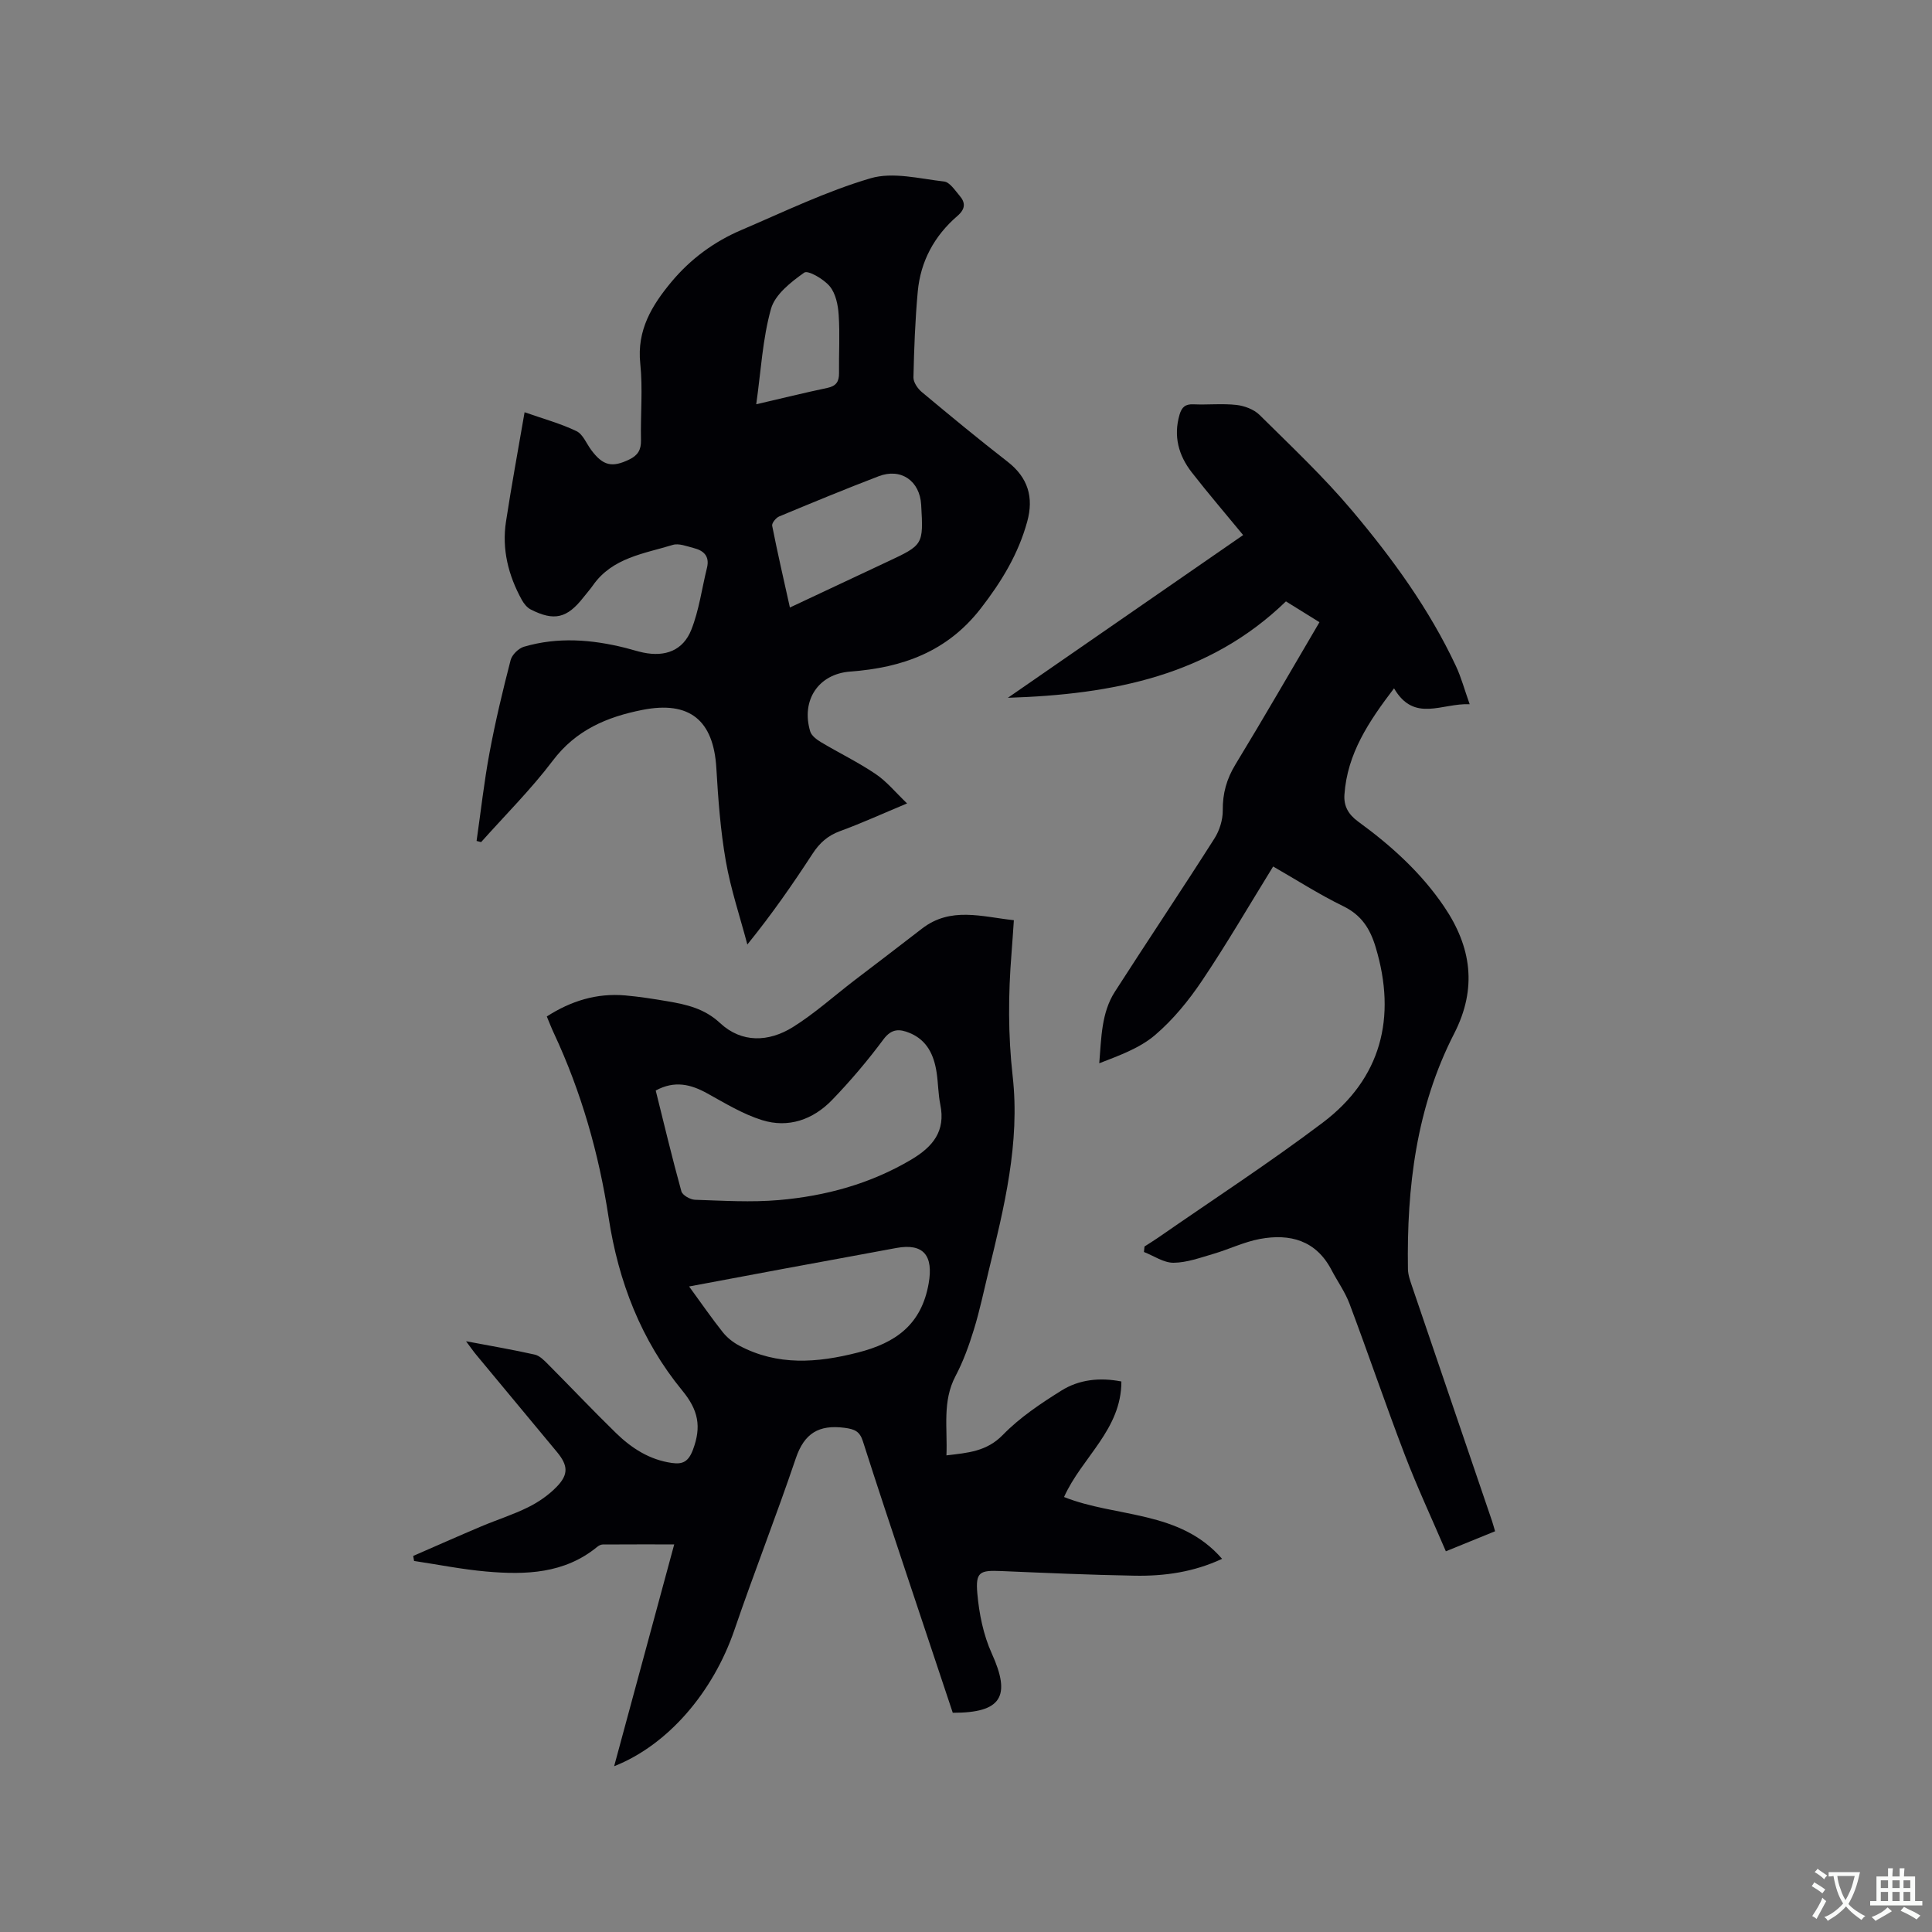 <svg enable-background="new 0 0 400 400" viewBox="0 0 400 400" xmlns="http://www.w3.org/2000/svg"><rect x="0" y="0" width="400" height="400" fill="#808080" stroke="none"/><g fill="#010105"><path d="m96.49 277.69c5.13.97 9.71 1.75 14.24 2.77 1.01.23 1.93 1.19 2.72 1.98 4.71 4.73 9.3 9.59 14.08 14.25 3.23 3.15 6.96 5.55 11.57 6.2 2.24.32 3.44-.25 4.38-2.77 1.77-4.75 1.12-8.16-2.23-12.23-8.5-10.35-13.22-22.56-15.24-35.81-2.02-13.26-5.67-26.05-11.36-38.22-.49-1.04-.9-2.12-1.44-3.41 5-3.22 10.33-4.87 16.22-4.36 2.95.26 5.89.72 8.81 1.22 3.94.67 7.62 1.5 10.85 4.51 4.47 4.16 10.07 3.94 15.05.84 4.46-2.78 8.43-6.36 12.62-9.58 4.7-3.6 9.43-7.17 14.1-10.8 5.96-4.63 12.43-2.47 19.05-1.76-.18 2.49-.31 4.7-.49 6.9-.68 8.46-.72 16.88.24 25.37 1.56 13.83-1.76 27.18-5 40.48-.98 4.01-1.81 8.07-3.03 12.01-1.01 3.29-2.2 6.59-3.8 9.62-2.77 5.25-1.64 10.74-1.88 16.42 4.44-.53 8.32-.79 11.69-4.25 3.49-3.59 7.82-6.48 12.1-9.16 3.66-2.29 7.93-2.77 12.43-1.89.02 9.97-8.2 15.71-11.87 23.92 10.76 4.3 23.96 2.67 32.72 12.8-5.86 2.74-11.92 3.6-18.08 3.49-9.21-.16-18.42-.57-27.63-.96-4.43-.19-5.35.16-4.97 4.58.37 4.23 1.25 8.63 2.99 12.47 4.03 8.87 2.07 12.32-8.07 12.29-3.14-9.43-6.33-18.94-9.49-28.46-3.07-9.24-6.16-18.48-9.12-27.76-.66-2.06-1.7-2.5-3.81-2.78-5.3-.68-8.31 1.12-10.07 6.3-4.03 11.91-8.64 23.63-12.71 35.53-4.42 12.9-13.74 23.83-24.91 28.24 4.15-15.32 8.23-30.39 12.44-45.93-5.16 0-9.98-.01-14.8.02-.38 0-.83.23-1.14.49-6.79 5.57-14.81 5.82-22.94 5.11-5.02-.44-9.99-1.44-14.98-2.19-.06-.35-.12-.7-.18-1.04 4.7-2.05 9.39-4.13 14.12-6.13 3.22-1.36 6.58-2.41 9.69-3.96 2.14-1.06 4.22-2.5 5.88-4.21 2.52-2.58 2.36-4.45.09-7.2-5.56-6.69-11.11-13.37-16.66-20.06-.65-.77-1.23-1.62-2.18-2.89zm39.27-51.91c1.74 6.99 3.4 13.96 5.31 20.86.22.81 1.82 1.72 2.81 1.76 5.79.19 11.63.56 17.39.06 9.65-.84 18.88-3.34 27.37-8.36 4.5-2.67 7.17-5.89 6.04-11.41-.44-2.17-.43-4.42-.76-6.62-.55-3.62-1.96-6.73-5.62-8.22-2.06-.84-3.71-.92-5.39 1.34-3.27 4.4-6.85 8.63-10.66 12.57-3.92 4.05-9.03 5.86-14.5 4.14-3.95-1.24-7.62-3.48-11.29-5.51-3.43-1.91-6.79-2.73-10.7-.61zm6.91 40.57c2.6 3.57 4.7 6.61 6.99 9.49.88 1.1 2.09 2.06 3.34 2.73 7.98 4.26 16.2 3.61 24.65 1.45 7.78-1.99 13.12-5.75 14.62-14.3 1-5.71-1-8.4-6.74-7.33-7.58 1.42-15.17 2.79-22.76 4.2-6.53 1.21-13.05 2.44-20.1 3.76z"/><path d="m187.8 166.34c-5.13 2.14-9.43 4.11-13.87 5.73-2.55.93-4.25 2.46-5.7 4.69-4.1 6.29-8.38 12.47-13.5 18.79-1.52-5.76-3.44-11.44-4.46-17.29-1.11-6.34-1.58-12.82-1.96-19.26-.59-9.91-5.56-13.95-15.32-12.02-7.32 1.45-13.74 4.15-18.53 10.49-4.51 5.96-9.86 11.28-14.85 16.88-.31-.08-.62-.16-.94-.24.88-6.09 1.55-12.22 2.68-18.26 1.2-6.45 2.73-12.84 4.37-19.19.29-1.11 1.64-2.43 2.76-2.76 7-2.06 14.03-1.51 21.02.24 1.23.31 2.44.71 3.68.97 4.54.94 8.24-.42 9.95-4.73 1.61-4.06 2.18-8.53 3.24-12.81.6-2.43-.69-3.59-2.77-4.11-1.42-.36-3.06-1.03-4.32-.64-5.96 1.82-12.5 2.64-16.51 8.36-.61.87-1.32 1.66-1.97 2.49-3.38 4.33-6.05 4.99-10.91 2.52-.77-.39-1.43-1.22-1.86-2-2.78-5.05-4.15-10.45-3.27-16.2 1.13-7.41 2.5-14.78 3.85-22.64 3.91 1.37 7.47 2.34 10.74 3.91 1.34.64 2.06 2.57 3.06 3.91 2.44 3.28 4.32 3.69 7.9 1.95 1.75-.85 2.44-1.99 2.4-3.96-.12-5.3.4-10.65-.15-15.89-.73-6.92 2.4-12.04 6.47-16.93 3.94-4.72 8.8-8.3 14.42-10.7 8.85-3.78 17.6-8.03 26.79-10.73 4.63-1.36 10.15.09 15.22.67 1.17.13 2.24 1.8 3.19 2.91 1.3 1.5 1.23 2.79-.45 4.24-4.76 4.1-7.62 9.38-8.19 15.65-.54 5.9-.76 11.83-.89 17.76-.02 1.01.88 2.32 1.73 3.03 5.86 4.89 11.74 9.75 17.77 14.43 4.23 3.29 5.43 7.38 4.06 12.37-1.84 6.73-5.33 12.47-9.63 18.01-6.97 8.98-16.23 12.26-27.01 13.06-6.63.49-10.21 5.97-8.3 12.38.27.91 1.38 1.73 2.29 2.27 3.72 2.22 7.65 4.12 11.23 6.54 2.29 1.53 4.1 3.77 6.54 6.11zm-24.26-40.56c6.91-3.25 13.51-6.36 20.12-9.45 7.52-3.52 7.53-3.51 7.06-11.81-.28-4.96-4.18-7.69-8.8-5.92-6.92 2.65-13.77 5.48-20.61 8.33-.66.28-1.55 1.38-1.44 1.92 1.1 5.59 2.39 11.14 3.67 16.93zm-6.97-42.08c5.26-1.22 9.99-2.39 14.74-3.39 1.79-.38 2.42-1.29 2.4-3.04-.05-4.02.2-8.06-.07-12.07-.13-2.04-.61-4.42-1.84-5.91-1.24-1.51-4.52-3.4-5.29-2.85-2.75 1.95-6.04 4.52-6.88 7.49-1.75 6.23-2.08 12.87-3.06 19.77z"/><path d="m263.59 179.4c-4.99 8.08-9.61 16.04-14.74 23.67-2.75 4.09-5.98 8.05-9.71 11.23-3.18 2.71-7.38 4.22-11.55 5.84.44-5.34.44-10.46 3.23-14.81 6.81-10.61 13.84-21.08 20.61-31.72 1.06-1.66 1.75-3.88 1.73-5.82-.04-3.52.8-6.52 2.64-9.54 5.88-9.66 11.52-19.47 17.38-29.43-2.34-1.45-4.47-2.78-6.94-4.31-15.84 15.34-35.75 19.27-57.57 19.96 16.64-11.51 32.65-22.58 48.71-33.69-3.68-4.48-7.26-8.64-10.63-12.97-2.73-3.51-3.84-7.48-2.54-11.95.46-1.58 1.21-2.23 2.9-2.15 2.96.13 5.96-.2 8.9.13 1.66.19 3.6.92 4.76 2.06 6.53 6.47 13.27 12.81 19.18 19.83 8.33 9.89 15.95 20.36 21.48 32.16 1.1 2.34 1.77 4.88 2.85 7.91-5.78-.26-11.48 3.88-15.66-3.29-5.22 6.85-9.69 13.51-10.27 22.02-.16 2.36.8 4.08 2.84 5.57 6.8 4.95 13.02 10.56 17.78 17.58 5.67 8.36 6.91 16.92 2.1 26.31-7.84 15.28-9.84 31.84-9.57 48.77.02 1.23.49 2.48.89 3.67 5.48 16.13 10.99 32.26 16.49 48.39.2.59.36 1.2.66 2.21-3.21 1.31-6.37 2.59-10.19 4.15-2.91-6.79-5.94-13.28-8.5-19.96-3.97-10.37-7.54-20.9-11.45-31.3-.92-2.45-2.51-4.65-3.73-6.99-3.21-6.14-8.59-7.57-14.81-6.42-3.29.61-6.4 2.14-9.64 3.09-2.72.79-5.5 1.82-8.26 1.84-2.03.01-4.08-1.43-6.12-2.23.04-.38.08-.76.12-1.14.94-.61 1.89-1.18 2.81-1.82 11.39-7.91 23.04-15.48 34.1-23.83 12.03-9.09 15.36-21.68 10.94-36.33-1.16-3.85-2.95-6.65-6.74-8.49-5.02-2.45-9.74-5.49-14.48-8.2z"/></g><path d="m377.9 391.2c-.2.3-.4.5-.6.8-.7-.6-1.4-1-2.2-1.5.2-.3.4-.5.5-.8.6.4 1.4.8 2.3 1.5zm-1.8 6.1c-.2-.2-.5-.4-.9-.6.4-.6.8-1.2 1.2-1.9s.7-1.3.9-1.9c.3.3.5.5.8.7-.7 1.3-1.4 2.6-2 3.7zm2.2-9c-.3.3-.5.5-.6.8-.6-.6-1.3-1.1-2-1.5.3-.3.5-.5.6-.7.6.5 1.3.9 2 1.4zm.3.2v-.9h2 4.5c-.3 1.3-.6 2.5-1 3.6s-.9 2.1-1.4 3c.4.5 1 1 1.6 1.4s1.2.8 1.9 1.1c-.3.2-.5.4-.8.8-.4-.3-1-.7-1.6-1.2s-1.2-1.1-1.6-1.6c-.5.6-1.1 1.1-1.7 1.6s-1.4.9-2.1 1.4c-.1-.3-.3-.5-.7-.8.6-.2 1.2-.5 1.9-1s1.4-1.1 2-1.8c-.5-.8-.9-1.6-1.2-2.5s-.6-2-.8-3.2c-.4.1-.7.1-1 .1zm2.5 2.7c.3 1 .7 1.7 1 2.2.3-.5.6-1.1 1-2s.6-1.9.9-3h-3.2-.4c.1.9.3 1.8.7 2.8z" fill="#fafbfa"/><path d="m396.5 388.5v1.5 3.6h1.5v.9c-.4 0-1 0-1.7 0h-7.9c-.5 0-.9 0-1.2 0v-.9h1.3v-3.5c0-.7 0-1.2 0-1.6h2.4c0-.8 0-1.4 0-1.7h1c0 .3-.1.8-.1 1.7h1.5c0-.8 0-1.4 0-1.7h1c0 .3-.1.9-.1 1.7zm-8.2 9.2c-.2-.3-.5-.5-.8-.8.8-.3 1.4-.6 1.9-.9s1-.7 1.4-1.1c.3.3.6.5.9.8-1.6 1-2.8 1.6-3.4 2zm2.6-6.8v-1.6h-1.5v1.6zm0 2.7v-1.9h-1.5v1.9zm2.4-2.7v-1.6h-1.5v1.6zm0 2.7v-1.9h-1.5v1.9zm.2 2 .7-.8c.4.2.9.5 1.6.8s1.3.7 1.8 1c-.3.3-.5.5-.8.8-.4-.3-1.5-1-3.3-1.8zm2-4.7v-1.6h-1.4v1.6zm0 2.7v-1.9h-1.4v1.9z" fill="#fafbfa"/></svg>